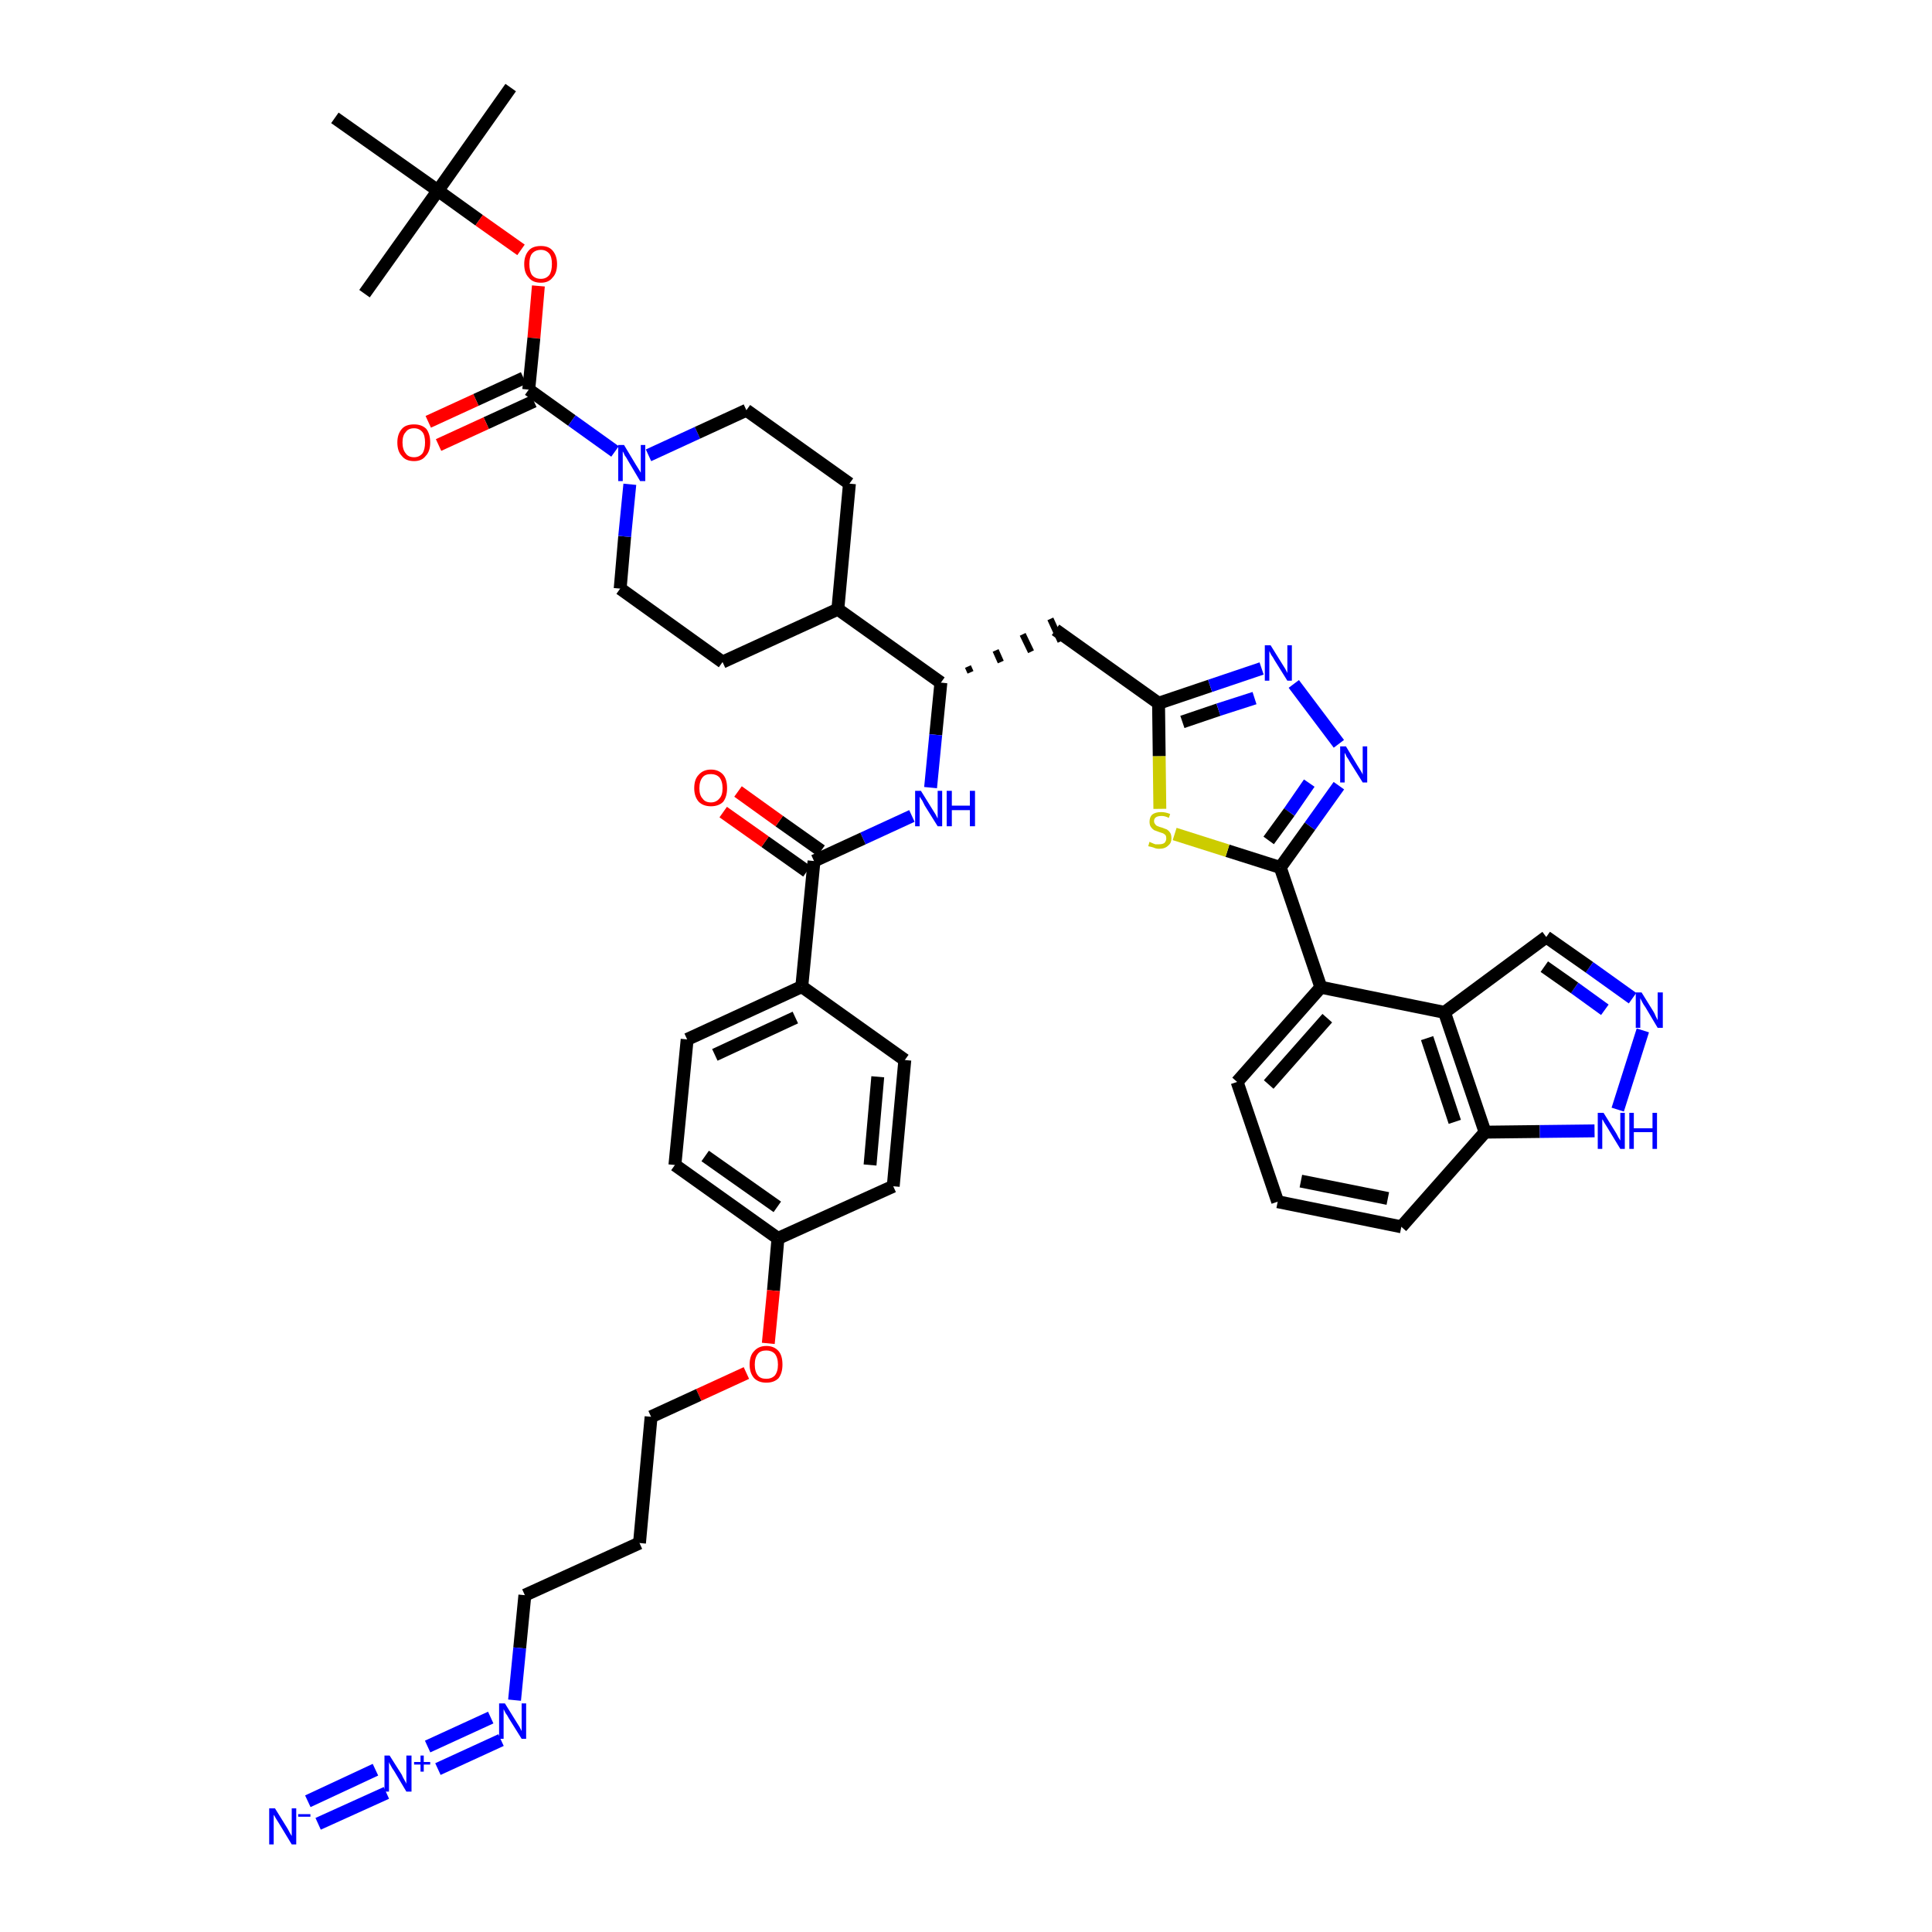 <?xml version='1.0' encoding='iso-8859-1'?>
<svg version='1.1' baseProfile='full'
              xmlns='http://www.w3.org/2000/svg'
                      xmlns:rdkit='http://www.rdkit.org/xml'
                      xmlns:xlink='http://www.w3.org/1999/xlink'
                  xml:space='preserve'
width='300px' height='300px' viewBox='0 0 300 300'>
<!-- END OF HEADER -->
<path class='bond-0 atom-0 atom-1' d='M 79.3,13.6 L 68.0,29.6' style='fill:none;fill-rule:evenodd;stroke:#000000;stroke-width:2.0px;stroke-linecap:butt;stroke-linejoin:miter;stroke-opacity:1' />
<path class='bond-1 atom-1 atom-2' d='M 68.0,29.6 L 56.6,45.6' style='fill:none;fill-rule:evenodd;stroke:#000000;stroke-width:2.0px;stroke-linecap:butt;stroke-linejoin:miter;stroke-opacity:1' />
<path class='bond-2 atom-1 atom-3' d='M 68.0,29.6 L 52.0,18.3' style='fill:none;fill-rule:evenodd;stroke:#000000;stroke-width:2.0px;stroke-linecap:butt;stroke-linejoin:miter;stroke-opacity:1' />
<path class='bond-3 atom-1 atom-4' d='M 68.0,29.6 L 74.4,34.2' style='fill:none;fill-rule:evenodd;stroke:#000000;stroke-width:2.0px;stroke-linecap:butt;stroke-linejoin:miter;stroke-opacity:1' />
<path class='bond-3 atom-1 atom-4' d='M 74.4,34.2 L 80.9,38.8' style='fill:none;fill-rule:evenodd;stroke:#FF0000;stroke-width:2.0px;stroke-linecap:butt;stroke-linejoin:miter;stroke-opacity:1' />
<path class='bond-4 atom-4 atom-5' d='M 83.6,44.4 L 82.9,52.5' style='fill:none;fill-rule:evenodd;stroke:#FF0000;stroke-width:2.0px;stroke-linecap:butt;stroke-linejoin:miter;stroke-opacity:1' />
<path class='bond-4 atom-4 atom-5' d='M 82.9,52.5 L 82.1,60.5' style='fill:none;fill-rule:evenodd;stroke:#000000;stroke-width:2.0px;stroke-linecap:butt;stroke-linejoin:miter;stroke-opacity:1' />
<path class='bond-5 atom-5 atom-6' d='M 81.3,58.7 L 73.9,62.1' style='fill:none;fill-rule:evenodd;stroke:#000000;stroke-width:2.0px;stroke-linecap:butt;stroke-linejoin:miter;stroke-opacity:1' />
<path class='bond-5 atom-5 atom-6' d='M 73.9,62.1 L 66.5,65.5' style='fill:none;fill-rule:evenodd;stroke:#FF0000;stroke-width:2.0px;stroke-linecap:butt;stroke-linejoin:miter;stroke-opacity:1' />
<path class='bond-5 atom-5 atom-6' d='M 82.9,62.3 L 75.5,65.7' style='fill:none;fill-rule:evenodd;stroke:#000000;stroke-width:2.0px;stroke-linecap:butt;stroke-linejoin:miter;stroke-opacity:1' />
<path class='bond-5 atom-5 atom-6' d='M 75.5,65.7 L 68.1,69.1' style='fill:none;fill-rule:evenodd;stroke:#FF0000;stroke-width:2.0px;stroke-linecap:butt;stroke-linejoin:miter;stroke-opacity:1' />
<path class='bond-6 atom-5 atom-7' d='M 82.1,60.5 L 88.8,65.3' style='fill:none;fill-rule:evenodd;stroke:#000000;stroke-width:2.0px;stroke-linecap:butt;stroke-linejoin:miter;stroke-opacity:1' />
<path class='bond-6 atom-5 atom-7' d='M 88.8,65.3 L 95.5,70.1' style='fill:none;fill-rule:evenodd;stroke:#0000FF;stroke-width:2.0px;stroke-linecap:butt;stroke-linejoin:miter;stroke-opacity:1' />
<path class='bond-7 atom-7 atom-8' d='M 100.7,70.7 L 108.3,67.2' style='fill:none;fill-rule:evenodd;stroke:#0000FF;stroke-width:2.0px;stroke-linecap:butt;stroke-linejoin:miter;stroke-opacity:1' />
<path class='bond-7 atom-7 atom-8' d='M 108.3,67.2 L 115.9,63.7' style='fill:none;fill-rule:evenodd;stroke:#000000;stroke-width:2.0px;stroke-linecap:butt;stroke-linejoin:miter;stroke-opacity:1' />
<path class='bond-44 atom-44 atom-7' d='M 96.3,91.4 L 97.0,83.3' style='fill:none;fill-rule:evenodd;stroke:#000000;stroke-width:2.0px;stroke-linecap:butt;stroke-linejoin:miter;stroke-opacity:1' />
<path class='bond-44 atom-44 atom-7' d='M 97.0,83.3 L 97.8,75.2' style='fill:none;fill-rule:evenodd;stroke:#0000FF;stroke-width:2.0px;stroke-linecap:butt;stroke-linejoin:miter;stroke-opacity:1' />
<path class='bond-8 atom-8 atom-9' d='M 115.9,63.7 L 131.9,75.1' style='fill:none;fill-rule:evenodd;stroke:#000000;stroke-width:2.0px;stroke-linecap:butt;stroke-linejoin:miter;stroke-opacity:1' />
<path class='bond-9 atom-9 atom-10' d='M 131.9,75.1 L 130.1,94.6' style='fill:none;fill-rule:evenodd;stroke:#000000;stroke-width:2.0px;stroke-linecap:butt;stroke-linejoin:miter;stroke-opacity:1' />
<path class='bond-10 atom-10 atom-11' d='M 130.1,94.6 L 146.1,106.0' style='fill:none;fill-rule:evenodd;stroke:#000000;stroke-width:2.0px;stroke-linecap:butt;stroke-linejoin:miter;stroke-opacity:1' />
<path class='bond-42 atom-10 atom-43' d='M 130.1,94.6 L 112.2,102.8' style='fill:none;fill-rule:evenodd;stroke:#000000;stroke-width:2.0px;stroke-linecap:butt;stroke-linejoin:miter;stroke-opacity:1' />
<path class='bond-11 atom-11 atom-12' d='M 150.7,104.4 L 150.3,103.5' style='fill:none;fill-rule:evenodd;stroke:#000000;stroke-width:1.0px;stroke-linecap:butt;stroke-linejoin:miter;stroke-opacity:1' />
<path class='bond-11 atom-11 atom-12' d='M 155.4,102.8 L 154.6,101.0' style='fill:none;fill-rule:evenodd;stroke:#000000;stroke-width:1.0px;stroke-linecap:butt;stroke-linejoin:miter;stroke-opacity:1' />
<path class='bond-11 atom-11 atom-12' d='M 160.1,101.2 L 158.8,98.5' style='fill:none;fill-rule:evenodd;stroke:#000000;stroke-width:1.0px;stroke-linecap:butt;stroke-linejoin:miter;stroke-opacity:1' />
<path class='bond-11 atom-11 atom-12' d='M 164.7,99.6 L 163.1,96.1' style='fill:none;fill-rule:evenodd;stroke:#000000;stroke-width:1.0px;stroke-linecap:butt;stroke-linejoin:miter;stroke-opacity:1' />
<path class='bond-26 atom-11 atom-27' d='M 146.1,106.0 L 145.3,114.1' style='fill:none;fill-rule:evenodd;stroke:#000000;stroke-width:2.0px;stroke-linecap:butt;stroke-linejoin:miter;stroke-opacity:1' />
<path class='bond-26 atom-11 atom-27' d='M 145.3,114.1 L 144.5,122.3' style='fill:none;fill-rule:evenodd;stroke:#0000FF;stroke-width:2.0px;stroke-linecap:butt;stroke-linejoin:miter;stroke-opacity:1' />
<path class='bond-12 atom-12 atom-13' d='M 163.9,97.8 L 179.9,109.2' style='fill:none;fill-rule:evenodd;stroke:#000000;stroke-width:2.0px;stroke-linecap:butt;stroke-linejoin:miter;stroke-opacity:1' />
<path class='bond-13 atom-13 atom-14' d='M 179.9,109.2 L 187.9,106.5' style='fill:none;fill-rule:evenodd;stroke:#000000;stroke-width:2.0px;stroke-linecap:butt;stroke-linejoin:miter;stroke-opacity:1' />
<path class='bond-13 atom-13 atom-14' d='M 187.9,106.5 L 195.9,103.8' style='fill:none;fill-rule:evenodd;stroke:#0000FF;stroke-width:2.0px;stroke-linecap:butt;stroke-linejoin:miter;stroke-opacity:1' />
<path class='bond-13 atom-13 atom-14' d='M 183.6,112.1 L 189.2,110.2' style='fill:none;fill-rule:evenodd;stroke:#000000;stroke-width:2.0px;stroke-linecap:butt;stroke-linejoin:miter;stroke-opacity:1' />
<path class='bond-13 atom-13 atom-14' d='M 189.2,110.2 L 194.8,108.4' style='fill:none;fill-rule:evenodd;stroke:#0000FF;stroke-width:2.0px;stroke-linecap:butt;stroke-linejoin:miter;stroke-opacity:1' />
<path class='bond-45 atom-26 atom-13' d='M 180.1,125.6 L 180.0,117.4' style='fill:none;fill-rule:evenodd;stroke:#CCCC00;stroke-width:2.0px;stroke-linecap:butt;stroke-linejoin:miter;stroke-opacity:1' />
<path class='bond-45 atom-26 atom-13' d='M 180.0,117.4 L 179.9,109.2' style='fill:none;fill-rule:evenodd;stroke:#000000;stroke-width:2.0px;stroke-linecap:butt;stroke-linejoin:miter;stroke-opacity:1' />
<path class='bond-14 atom-14 atom-15' d='M 200.9,106.2 L 207.9,115.5' style='fill:none;fill-rule:evenodd;stroke:#0000FF;stroke-width:2.0px;stroke-linecap:butt;stroke-linejoin:miter;stroke-opacity:1' />
<path class='bond-15 atom-15 atom-16' d='M 207.9,122.0 L 203.4,128.3' style='fill:none;fill-rule:evenodd;stroke:#0000FF;stroke-width:2.0px;stroke-linecap:butt;stroke-linejoin:miter;stroke-opacity:1' />
<path class='bond-15 atom-15 atom-16' d='M 203.4,128.3 L 198.8,134.7' style='fill:none;fill-rule:evenodd;stroke:#000000;stroke-width:2.0px;stroke-linecap:butt;stroke-linejoin:miter;stroke-opacity:1' />
<path class='bond-15 atom-15 atom-16' d='M 203.3,121.6 L 200.2,126.1' style='fill:none;fill-rule:evenodd;stroke:#0000FF;stroke-width:2.0px;stroke-linecap:butt;stroke-linejoin:miter;stroke-opacity:1' />
<path class='bond-15 atom-15 atom-16' d='M 200.2,126.1 L 197.0,130.5' style='fill:none;fill-rule:evenodd;stroke:#000000;stroke-width:2.0px;stroke-linecap:butt;stroke-linejoin:miter;stroke-opacity:1' />
<path class='bond-16 atom-16 atom-17' d='M 198.8,134.7 L 205.1,153.3' style='fill:none;fill-rule:evenodd;stroke:#000000;stroke-width:2.0px;stroke-linecap:butt;stroke-linejoin:miter;stroke-opacity:1' />
<path class='bond-25 atom-16 atom-26' d='M 198.8,134.7 L 190.6,132.1' style='fill:none;fill-rule:evenodd;stroke:#000000;stroke-width:2.0px;stroke-linecap:butt;stroke-linejoin:miter;stroke-opacity:1' />
<path class='bond-25 atom-16 atom-26' d='M 190.6,132.1 L 182.4,129.5' style='fill:none;fill-rule:evenodd;stroke:#CCCC00;stroke-width:2.0px;stroke-linecap:butt;stroke-linejoin:miter;stroke-opacity:1' />
<path class='bond-17 atom-17 atom-18' d='M 205.1,153.3 L 192.1,168.0' style='fill:none;fill-rule:evenodd;stroke:#000000;stroke-width:2.0px;stroke-linecap:butt;stroke-linejoin:miter;stroke-opacity:1' />
<path class='bond-17 atom-17 atom-18' d='M 206.1,158.1 L 197.0,168.4' style='fill:none;fill-rule:evenodd;stroke:#000000;stroke-width:2.0px;stroke-linecap:butt;stroke-linejoin:miter;stroke-opacity:1' />
<path class='bond-47 atom-25 atom-17' d='M 224.3,157.2 L 205.1,153.3' style='fill:none;fill-rule:evenodd;stroke:#000000;stroke-width:2.0px;stroke-linecap:butt;stroke-linejoin:miter;stroke-opacity:1' />
<path class='bond-18 atom-18 atom-19' d='M 192.1,168.0 L 198.4,186.6' style='fill:none;fill-rule:evenodd;stroke:#000000;stroke-width:2.0px;stroke-linecap:butt;stroke-linejoin:miter;stroke-opacity:1' />
<path class='bond-19 atom-19 atom-20' d='M 198.4,186.6 L 217.6,190.5' style='fill:none;fill-rule:evenodd;stroke:#000000;stroke-width:2.0px;stroke-linecap:butt;stroke-linejoin:miter;stroke-opacity:1' />
<path class='bond-19 atom-19 atom-20' d='M 202.0,183.4 L 215.5,186.1' style='fill:none;fill-rule:evenodd;stroke:#000000;stroke-width:2.0px;stroke-linecap:butt;stroke-linejoin:miter;stroke-opacity:1' />
<path class='bond-20 atom-20 atom-21' d='M 217.6,190.5 L 230.6,175.8' style='fill:none;fill-rule:evenodd;stroke:#000000;stroke-width:2.0px;stroke-linecap:butt;stroke-linejoin:miter;stroke-opacity:1' />
<path class='bond-21 atom-21 atom-22' d='M 230.6,175.8 L 239.1,175.7' style='fill:none;fill-rule:evenodd;stroke:#000000;stroke-width:2.0px;stroke-linecap:butt;stroke-linejoin:miter;stroke-opacity:1' />
<path class='bond-21 atom-21 atom-22' d='M 239.1,175.7 L 247.6,175.6' style='fill:none;fill-rule:evenodd;stroke:#0000FF;stroke-width:2.0px;stroke-linecap:butt;stroke-linejoin:miter;stroke-opacity:1' />
<path class='bond-48 atom-25 atom-21' d='M 224.3,157.2 L 230.6,175.8' style='fill:none;fill-rule:evenodd;stroke:#000000;stroke-width:2.0px;stroke-linecap:butt;stroke-linejoin:miter;stroke-opacity:1' />
<path class='bond-48 atom-25 atom-21' d='M 221.6,161.2 L 225.9,174.2' style='fill:none;fill-rule:evenodd;stroke:#000000;stroke-width:2.0px;stroke-linecap:butt;stroke-linejoin:miter;stroke-opacity:1' />
<path class='bond-22 atom-22 atom-23' d='M 251.2,172.3 L 255.1,160.0' style='fill:none;fill-rule:evenodd;stroke:#0000FF;stroke-width:2.0px;stroke-linecap:butt;stroke-linejoin:miter;stroke-opacity:1' />
<path class='bond-23 atom-23 atom-24' d='M 253.5,155.0 L 246.8,150.2' style='fill:none;fill-rule:evenodd;stroke:#0000FF;stroke-width:2.0px;stroke-linecap:butt;stroke-linejoin:miter;stroke-opacity:1' />
<path class='bond-23 atom-23 atom-24' d='M 246.8,150.2 L 240.1,145.5' style='fill:none;fill-rule:evenodd;stroke:#000000;stroke-width:2.0px;stroke-linecap:butt;stroke-linejoin:miter;stroke-opacity:1' />
<path class='bond-23 atom-23 atom-24' d='M 249.2,156.8 L 244.5,153.4' style='fill:none;fill-rule:evenodd;stroke:#0000FF;stroke-width:2.0px;stroke-linecap:butt;stroke-linejoin:miter;stroke-opacity:1' />
<path class='bond-23 atom-23 atom-24' d='M 244.5,153.4 L 239.8,150.1' style='fill:none;fill-rule:evenodd;stroke:#000000;stroke-width:2.0px;stroke-linecap:butt;stroke-linejoin:miter;stroke-opacity:1' />
<path class='bond-24 atom-24 atom-25' d='M 240.1,145.5 L 224.3,157.2' style='fill:none;fill-rule:evenodd;stroke:#000000;stroke-width:2.0px;stroke-linecap:butt;stroke-linejoin:miter;stroke-opacity:1' />
<path class='bond-27 atom-27 atom-28' d='M 141.6,126.7 L 134.0,130.2' style='fill:none;fill-rule:evenodd;stroke:#0000FF;stroke-width:2.0px;stroke-linecap:butt;stroke-linejoin:miter;stroke-opacity:1' />
<path class='bond-27 atom-27 atom-28' d='M 134.0,130.2 L 126.4,133.7' style='fill:none;fill-rule:evenodd;stroke:#000000;stroke-width:2.0px;stroke-linecap:butt;stroke-linejoin:miter;stroke-opacity:1' />
<path class='bond-28 atom-28 atom-29' d='M 127.5,132.1 L 121.0,127.5' style='fill:none;fill-rule:evenodd;stroke:#000000;stroke-width:2.0px;stroke-linecap:butt;stroke-linejoin:miter;stroke-opacity:1' />
<path class='bond-28 atom-28 atom-29' d='M 121.0,127.5 L 114.6,122.9' style='fill:none;fill-rule:evenodd;stroke:#FF0000;stroke-width:2.0px;stroke-linecap:butt;stroke-linejoin:miter;stroke-opacity:1' />
<path class='bond-28 atom-28 atom-29' d='M 125.3,135.3 L 118.8,130.7' style='fill:none;fill-rule:evenodd;stroke:#000000;stroke-width:2.0px;stroke-linecap:butt;stroke-linejoin:miter;stroke-opacity:1' />
<path class='bond-28 atom-28 atom-29' d='M 118.8,130.7 L 112.3,126.1' style='fill:none;fill-rule:evenodd;stroke:#FF0000;stroke-width:2.0px;stroke-linecap:butt;stroke-linejoin:miter;stroke-opacity:1' />
<path class='bond-29 atom-28 atom-30' d='M 126.4,133.7 L 124.5,153.2' style='fill:none;fill-rule:evenodd;stroke:#000000;stroke-width:2.0px;stroke-linecap:butt;stroke-linejoin:miter;stroke-opacity:1' />
<path class='bond-30 atom-30 atom-31' d='M 124.5,153.2 L 106.7,161.4' style='fill:none;fill-rule:evenodd;stroke:#000000;stroke-width:2.0px;stroke-linecap:butt;stroke-linejoin:miter;stroke-opacity:1' />
<path class='bond-30 atom-30 atom-31' d='M 123.5,158.0 L 111.0,163.8' style='fill:none;fill-rule:evenodd;stroke:#000000;stroke-width:2.0px;stroke-linecap:butt;stroke-linejoin:miter;stroke-opacity:1' />
<path class='bond-46 atom-42 atom-30' d='M 140.5,164.6 L 124.5,153.2' style='fill:none;fill-rule:evenodd;stroke:#000000;stroke-width:2.0px;stroke-linecap:butt;stroke-linejoin:miter;stroke-opacity:1' />
<path class='bond-31 atom-31 atom-32' d='M 106.7,161.4 L 104.8,180.9' style='fill:none;fill-rule:evenodd;stroke:#000000;stroke-width:2.0px;stroke-linecap:butt;stroke-linejoin:miter;stroke-opacity:1' />
<path class='bond-32 atom-32 atom-33' d='M 104.8,180.9 L 120.8,192.3' style='fill:none;fill-rule:evenodd;stroke:#000000;stroke-width:2.0px;stroke-linecap:butt;stroke-linejoin:miter;stroke-opacity:1' />
<path class='bond-32 atom-32 atom-33' d='M 109.5,179.5 L 120.7,187.4' style='fill:none;fill-rule:evenodd;stroke:#000000;stroke-width:2.0px;stroke-linecap:butt;stroke-linejoin:miter;stroke-opacity:1' />
<path class='bond-33 atom-33 atom-34' d='M 120.8,192.3 L 120.1,200.4' style='fill:none;fill-rule:evenodd;stroke:#000000;stroke-width:2.0px;stroke-linecap:butt;stroke-linejoin:miter;stroke-opacity:1' />
<path class='bond-33 atom-33 atom-34' d='M 120.1,200.4 L 119.3,208.6' style='fill:none;fill-rule:evenodd;stroke:#FF0000;stroke-width:2.0px;stroke-linecap:butt;stroke-linejoin:miter;stroke-opacity:1' />
<path class='bond-40 atom-33 atom-41' d='M 120.8,192.3 L 138.7,184.2' style='fill:none;fill-rule:evenodd;stroke:#000000;stroke-width:2.0px;stroke-linecap:butt;stroke-linejoin:miter;stroke-opacity:1' />
<path class='bond-34 atom-34 atom-35' d='M 115.9,213.2 L 108.5,216.6' style='fill:none;fill-rule:evenodd;stroke:#FF0000;stroke-width:2.0px;stroke-linecap:butt;stroke-linejoin:miter;stroke-opacity:1' />
<path class='bond-34 atom-34 atom-35' d='M 108.5,216.6 L 101.1,220.0' style='fill:none;fill-rule:evenodd;stroke:#000000;stroke-width:2.0px;stroke-linecap:butt;stroke-linejoin:miter;stroke-opacity:1' />
<path class='bond-35 atom-35 atom-36' d='M 101.1,220.0 L 99.3,239.6' style='fill:none;fill-rule:evenodd;stroke:#000000;stroke-width:2.0px;stroke-linecap:butt;stroke-linejoin:miter;stroke-opacity:1' />
<path class='bond-36 atom-36 atom-37' d='M 99.3,239.6 L 81.5,247.7' style='fill:none;fill-rule:evenodd;stroke:#000000;stroke-width:2.0px;stroke-linecap:butt;stroke-linejoin:miter;stroke-opacity:1' />
<path class='bond-37 atom-37 atom-38' d='M 81.5,247.7 L 80.7,255.9' style='fill:none;fill-rule:evenodd;stroke:#000000;stroke-width:2.0px;stroke-linecap:butt;stroke-linejoin:miter;stroke-opacity:1' />
<path class='bond-37 atom-37 atom-38' d='M 80.7,255.9 L 79.9,264.0' style='fill:none;fill-rule:evenodd;stroke:#0000FF;stroke-width:2.0px;stroke-linecap:butt;stroke-linejoin:miter;stroke-opacity:1' />
<path class='bond-38 atom-38 atom-39' d='M 76.2,266.7 L 66.4,271.2' style='fill:none;fill-rule:evenodd;stroke:#0000FF;stroke-width:2.0px;stroke-linecap:butt;stroke-linejoin:miter;stroke-opacity:1' />
<path class='bond-38 atom-38 atom-39' d='M 77.8,270.2 L 68.0,274.7' style='fill:none;fill-rule:evenodd;stroke:#0000FF;stroke-width:2.0px;stroke-linecap:butt;stroke-linejoin:miter;stroke-opacity:1' />
<path class='bond-39 atom-39 atom-40' d='M 58.3,274.8 L 47.8,279.7' style='fill:none;fill-rule:evenodd;stroke:#0000FF;stroke-width:2.0px;stroke-linecap:butt;stroke-linejoin:miter;stroke-opacity:1' />
<path class='bond-39 atom-39 atom-40' d='M 60.0,278.4 L 49.4,283.2' style='fill:none;fill-rule:evenodd;stroke:#0000FF;stroke-width:2.0px;stroke-linecap:butt;stroke-linejoin:miter;stroke-opacity:1' />
<path class='bond-41 atom-41 atom-42' d='M 138.7,184.2 L 140.5,164.6' style='fill:none;fill-rule:evenodd;stroke:#000000;stroke-width:2.0px;stroke-linecap:butt;stroke-linejoin:miter;stroke-opacity:1' />
<path class='bond-41 atom-41 atom-42' d='M 135.1,180.9 L 136.3,167.2' style='fill:none;fill-rule:evenodd;stroke:#000000;stroke-width:2.0px;stroke-linecap:butt;stroke-linejoin:miter;stroke-opacity:1' />
<path class='bond-43 atom-43 atom-44' d='M 112.2,102.8 L 96.3,91.4' style='fill:none;fill-rule:evenodd;stroke:#000000;stroke-width:2.0px;stroke-linecap:butt;stroke-linejoin:miter;stroke-opacity:1' />
<path  class='atom-4' d='M 81.4 41.0
Q 81.4 39.7, 82.1 38.9
Q 82.7 38.2, 84.0 38.2
Q 85.2 38.2, 85.8 38.9
Q 86.5 39.7, 86.5 41.0
Q 86.5 42.4, 85.8 43.1
Q 85.2 43.9, 84.0 43.9
Q 82.7 43.9, 82.1 43.1
Q 81.4 42.4, 81.4 41.0
M 84.0 43.3
Q 84.8 43.3, 85.3 42.7
Q 85.7 42.1, 85.7 41.0
Q 85.7 39.9, 85.3 39.4
Q 84.8 38.8, 84.0 38.8
Q 83.1 38.8, 82.6 39.4
Q 82.2 39.9, 82.2 41.0
Q 82.2 42.1, 82.6 42.7
Q 83.1 43.3, 84.0 43.3
' fill='#FF0000'/>
<path  class='atom-6' d='M 61.7 68.7
Q 61.7 67.4, 62.4 66.6
Q 63.0 65.9, 64.3 65.9
Q 65.5 65.9, 66.2 66.6
Q 66.8 67.4, 66.8 68.7
Q 66.8 70.1, 66.1 70.8
Q 65.5 71.6, 64.3 71.6
Q 63.0 71.6, 62.4 70.8
Q 61.7 70.1, 61.7 68.7
M 64.3 71.0
Q 65.1 71.0, 65.6 70.4
Q 66.0 69.8, 66.0 68.7
Q 66.0 67.6, 65.6 67.1
Q 65.1 66.5, 64.3 66.5
Q 63.4 66.5, 63.0 67.1
Q 62.5 67.6, 62.5 68.7
Q 62.5 69.8, 63.0 70.4
Q 63.4 71.0, 64.3 71.0
' fill='#FF0000'/>
<path  class='atom-7' d='M 96.9 69.1
L 98.7 72.1
Q 98.9 72.4, 99.2 72.9
Q 99.5 73.4, 99.5 73.4
L 99.5 69.1
L 100.2 69.1
L 100.2 74.7
L 99.4 74.7
L 97.5 71.5
Q 97.3 71.1, 97.0 70.7
Q 96.8 70.2, 96.7 70.1
L 96.7 74.7
L 96.0 74.7
L 96.0 69.1
L 96.9 69.1
' fill='#0000FF'/>
<path  class='atom-14' d='M 197.3 100.2
L 199.1 103.1
Q 199.3 103.4, 199.6 103.9
Q 199.9 104.5, 199.9 104.5
L 199.9 100.2
L 200.6 100.2
L 200.6 105.7
L 199.9 105.7
L 197.9 102.5
Q 197.7 102.1, 197.4 101.7
Q 197.2 101.3, 197.1 101.1
L 197.1 105.7
L 196.4 105.7
L 196.4 100.2
L 197.3 100.2
' fill='#0000FF'/>
<path  class='atom-15' d='M 209.0 115.9
L 210.8 118.9
Q 211.0 119.2, 211.3 119.7
Q 211.6 120.2, 211.6 120.3
L 211.6 115.9
L 212.3 115.9
L 212.3 121.5
L 211.6 121.5
L 209.6 118.3
Q 209.4 117.9, 209.1 117.5
Q 208.9 117.0, 208.8 116.9
L 208.8 121.5
L 208.1 121.5
L 208.1 115.9
L 209.0 115.9
' fill='#0000FF'/>
<path  class='atom-22' d='M 249.0 172.8
L 250.8 175.7
Q 251.0 176.0, 251.3 176.6
Q 251.6 177.1, 251.6 177.1
L 251.6 172.8
L 252.3 172.8
L 252.3 178.4
L 251.6 178.4
L 249.6 175.1
Q 249.4 174.8, 249.1 174.3
Q 248.9 173.9, 248.8 173.8
L 248.8 178.4
L 248.1 178.4
L 248.1 172.8
L 249.0 172.8
' fill='#0000FF'/>
<path  class='atom-22' d='M 253.0 172.8
L 253.7 172.8
L 253.7 175.2
L 256.6 175.2
L 256.6 172.8
L 257.3 172.8
L 257.3 178.4
L 256.6 178.4
L 256.6 175.8
L 253.7 175.8
L 253.7 178.4
L 253.0 178.4
L 253.0 172.8
' fill='#0000FF'/>
<path  class='atom-23' d='M 254.9 154.1
L 256.7 157.0
Q 256.9 157.3, 257.1 157.8
Q 257.4 158.4, 257.4 158.4
L 257.4 154.1
L 258.2 154.1
L 258.2 159.6
L 257.4 159.6
L 255.5 156.4
Q 255.2 156.0, 255.0 155.6
Q 254.8 155.2, 254.7 155.0
L 254.7 159.6
L 254.0 159.6
L 254.0 154.1
L 254.9 154.1
' fill='#0000FF'/>
<path  class='atom-26' d='M 178.5 130.7
Q 178.6 130.8, 178.9 130.9
Q 179.1 131.0, 179.4 131.1
Q 179.7 131.1, 180.0 131.1
Q 180.5 131.1, 180.8 130.9
Q 181.1 130.6, 181.1 130.2
Q 181.1 129.9, 181.0 129.7
Q 180.8 129.5, 180.6 129.4
Q 180.3 129.3, 180.0 129.2
Q 179.5 129.0, 179.2 128.9
Q 178.9 128.7, 178.7 128.4
Q 178.5 128.1, 178.5 127.6
Q 178.5 126.9, 178.9 126.5
Q 179.4 126.1, 180.3 126.1
Q 181.0 126.1, 181.7 126.4
L 181.5 127.0
Q 180.9 126.7, 180.4 126.7
Q 179.8 126.7, 179.5 126.9
Q 179.2 127.1, 179.2 127.5
Q 179.2 127.8, 179.4 128.0
Q 179.5 128.2, 179.8 128.3
Q 180.0 128.4, 180.4 128.5
Q 180.9 128.7, 181.2 128.8
Q 181.5 129.0, 181.7 129.3
Q 181.9 129.6, 181.9 130.2
Q 181.9 130.9, 181.4 131.3
Q 180.9 131.8, 180.0 131.8
Q 179.5 131.8, 179.1 131.6
Q 178.8 131.5, 178.3 131.4
L 178.5 130.7
' fill='#CCCC00'/>
<path  class='atom-27' d='M 143.0 122.8
L 144.8 125.7
Q 145.0 126.0, 145.3 126.5
Q 145.6 127.1, 145.6 127.1
L 145.6 122.8
L 146.3 122.8
L 146.3 128.3
L 145.6 128.3
L 143.6 125.1
Q 143.4 124.7, 143.2 124.3
Q 142.9 123.9, 142.8 123.7
L 142.8 128.3
L 142.1 128.3
L 142.1 122.8
L 143.0 122.8
' fill='#0000FF'/>
<path  class='atom-27' d='M 147.0 122.8
L 147.8 122.8
L 147.8 125.1
L 150.6 125.1
L 150.6 122.8
L 151.4 122.8
L 151.4 128.3
L 150.6 128.3
L 150.6 125.8
L 147.8 125.8
L 147.8 128.3
L 147.0 128.3
L 147.0 122.8
' fill='#0000FF'/>
<path  class='atom-29' d='M 107.8 122.4
Q 107.8 121.0, 108.5 120.3
Q 109.2 119.5, 110.4 119.5
Q 111.6 119.5, 112.3 120.3
Q 112.9 121.0, 112.9 122.4
Q 112.9 123.7, 112.3 124.5
Q 111.6 125.2, 110.4 125.2
Q 109.2 125.2, 108.5 124.5
Q 107.8 123.7, 107.8 122.4
M 110.4 124.6
Q 111.2 124.6, 111.7 124.0
Q 112.2 123.5, 112.2 122.4
Q 112.2 121.3, 111.7 120.7
Q 111.2 120.2, 110.4 120.2
Q 109.5 120.2, 109.1 120.7
Q 108.6 121.3, 108.6 122.4
Q 108.6 123.5, 109.1 124.0
Q 109.5 124.6, 110.4 124.6
' fill='#FF0000'/>
<path  class='atom-34' d='M 116.4 211.9
Q 116.4 210.5, 117.1 209.8
Q 117.8 209.0, 119.0 209.0
Q 120.2 209.0, 120.9 209.8
Q 121.5 210.5, 121.5 211.9
Q 121.5 213.2, 120.9 214.0
Q 120.2 214.7, 119.0 214.7
Q 117.8 214.7, 117.1 214.0
Q 116.4 213.2, 116.4 211.9
M 119.0 214.1
Q 119.8 214.1, 120.3 213.6
Q 120.8 213.0, 120.8 211.9
Q 120.8 210.8, 120.3 210.2
Q 119.8 209.7, 119.0 209.7
Q 118.1 209.7, 117.7 210.2
Q 117.2 210.8, 117.2 211.9
Q 117.2 213.0, 117.7 213.6
Q 118.1 214.1, 119.0 214.1
' fill='#FF0000'/>
<path  class='atom-38' d='M 78.4 264.5
L 80.2 267.4
Q 80.4 267.7, 80.7 268.2
Q 81.0 268.8, 81.0 268.8
L 81.0 264.5
L 81.7 264.5
L 81.7 270.0
L 81.0 270.0
L 79.0 266.8
Q 78.8 266.4, 78.5 266.0
Q 78.3 265.6, 78.2 265.4
L 78.2 270.0
L 77.5 270.0
L 77.5 264.5
L 78.4 264.5
' fill='#0000FF'/>
<path  class='atom-39' d='M 60.5 272.6
L 62.4 275.6
Q 62.5 275.9, 62.8 276.4
Q 63.1 276.9, 63.1 277.0
L 63.1 272.6
L 63.9 272.6
L 63.9 278.2
L 63.1 278.2
L 61.2 275.0
Q 60.9 274.6, 60.7 274.2
Q 60.4 273.7, 60.4 273.6
L 60.4 278.2
L 59.7 278.2
L 59.7 272.6
L 60.5 272.6
' fill='#0000FF'/>
<path  class='atom-39' d='M 64.3 273.6
L 65.3 273.6
L 65.3 272.6
L 65.8 272.6
L 65.8 273.6
L 66.8 273.6
L 66.8 274.0
L 65.8 274.0
L 65.8 275.1
L 65.3 275.1
L 65.3 274.0
L 64.3 274.0
L 64.3 273.6
' fill='#0000FF'/>
<path  class='atom-40' d='M 42.7 280.8
L 44.5 283.7
Q 44.7 284.0, 45.0 284.6
Q 45.3 285.1, 45.3 285.1
L 45.3 280.8
L 46.0 280.8
L 46.0 286.4
L 45.3 286.4
L 43.3 283.1
Q 43.1 282.8, 42.8 282.3
Q 42.6 281.9, 42.5 281.8
L 42.5 286.4
L 41.8 286.4
L 41.8 280.8
L 42.7 280.8
' fill='#0000FF'/>
<path  class='atom-40' d='M 46.3 281.7
L 48.2 281.7
L 48.2 282.1
L 46.3 282.1
L 46.3 281.7
' fill='#0000FF'/>
</svg>
